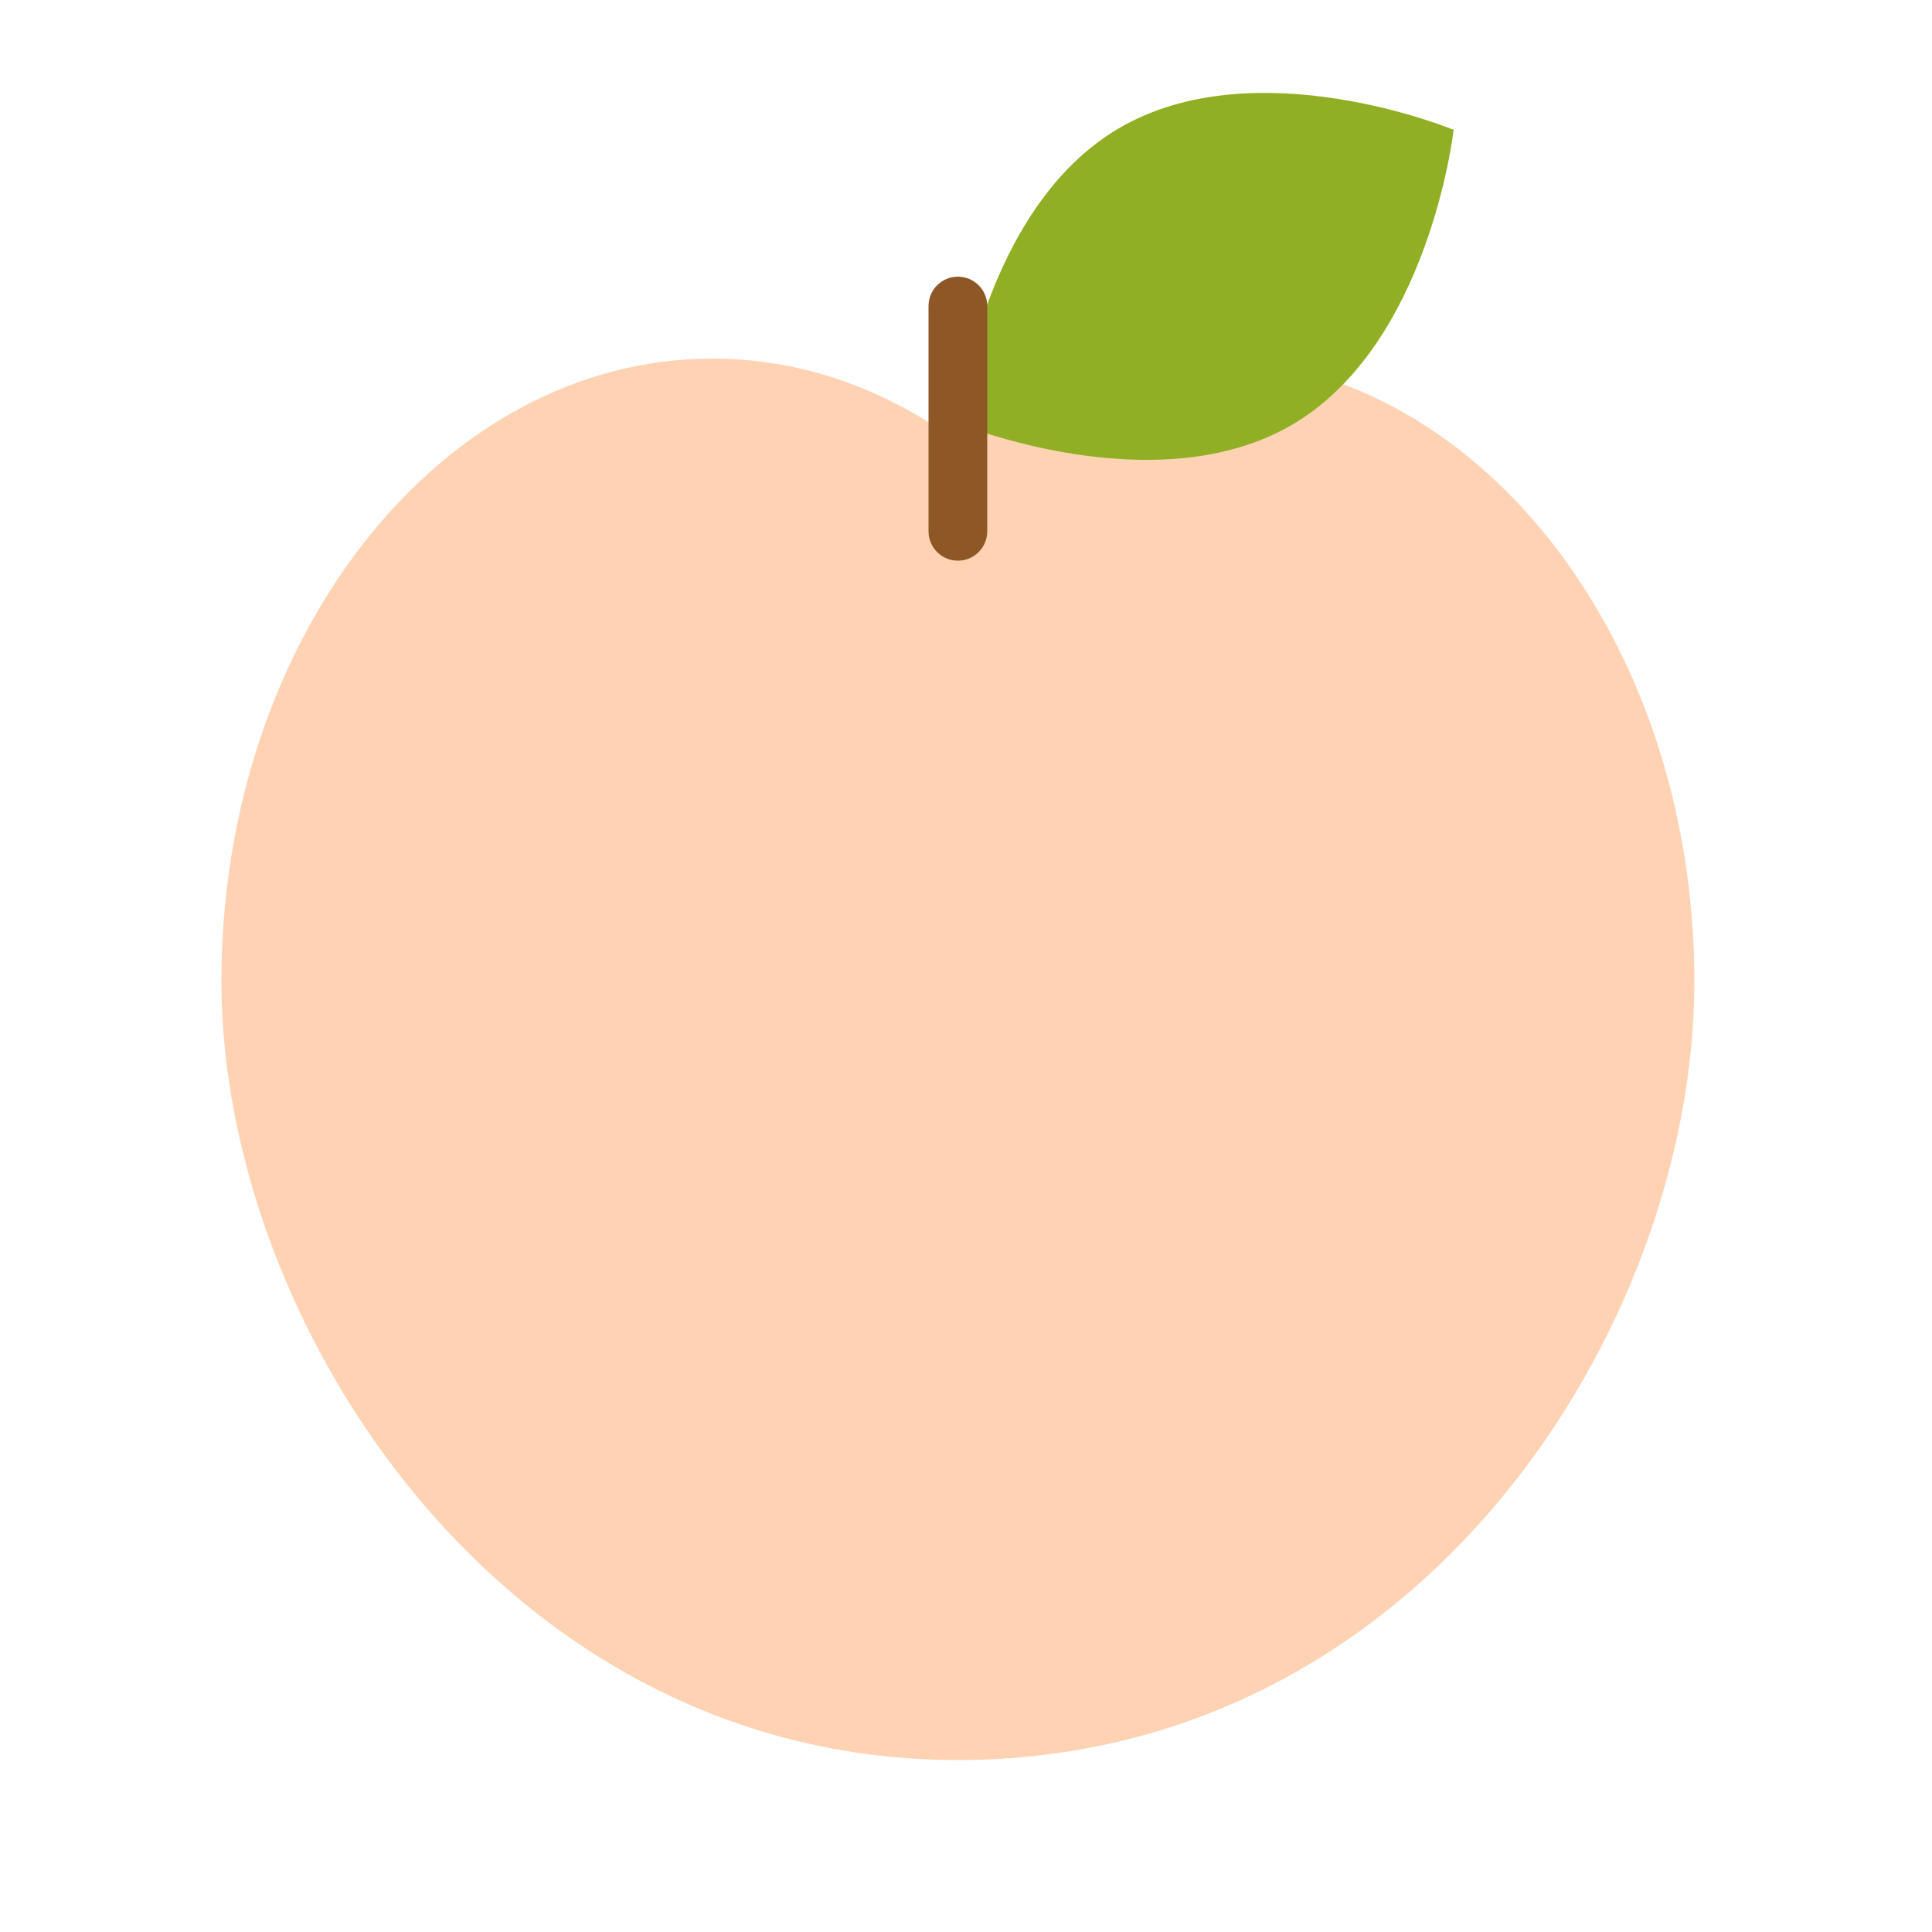 <svg xmlns="http://www.w3.org/2000/svg" xmlns:xlink="http://www.w3.org/1999/xlink" version="1.1" x="0px" y="0px" viewBox="0 0 500 500"  xml:space="preserve">
    <g id="Capa_3" transform="translate(-153,-312)">                    
        <g>
            <path style="fill:#ffd2b4;" d="M464.4,404.8c-23.1,0-44.8,7.9-63.5,21.6c-18.7-13.7-40.4-21.6-63.5-21.6    c-70.2,0-127.1,72.2-127.1,161.2c0,89,73.2,201.5,190.6,201.5C521,767.4,591.5,655,591.5,566C591.5,476.9,534.6,404.8,464.4,404.8    z"/>
            <path style="fill:#91AF24;" d="M487.6,421.8c35.4-20.9,41.6-76.2,41.6-76.2s-51.3-21.3-86.8-0.3c-35.4,20.9-41.6,76.2-41.6,76.2    S452.2,442.7,487.6,421.8z"/>
            <path style="fill:#8D5726;" d="M400.9,457.1L400.9,457.1c-4.2,0-7.6-3.4-7.6-7.6v-58.3c0-4.2,3.4-7.6,7.6-7.6h0    c4.2,0,7.6,3.4,7.6,7.6v58.3C408.5,453.7,405.1,457.1,400.9,457.1z"/>
        </g>
    </g>
</svg>